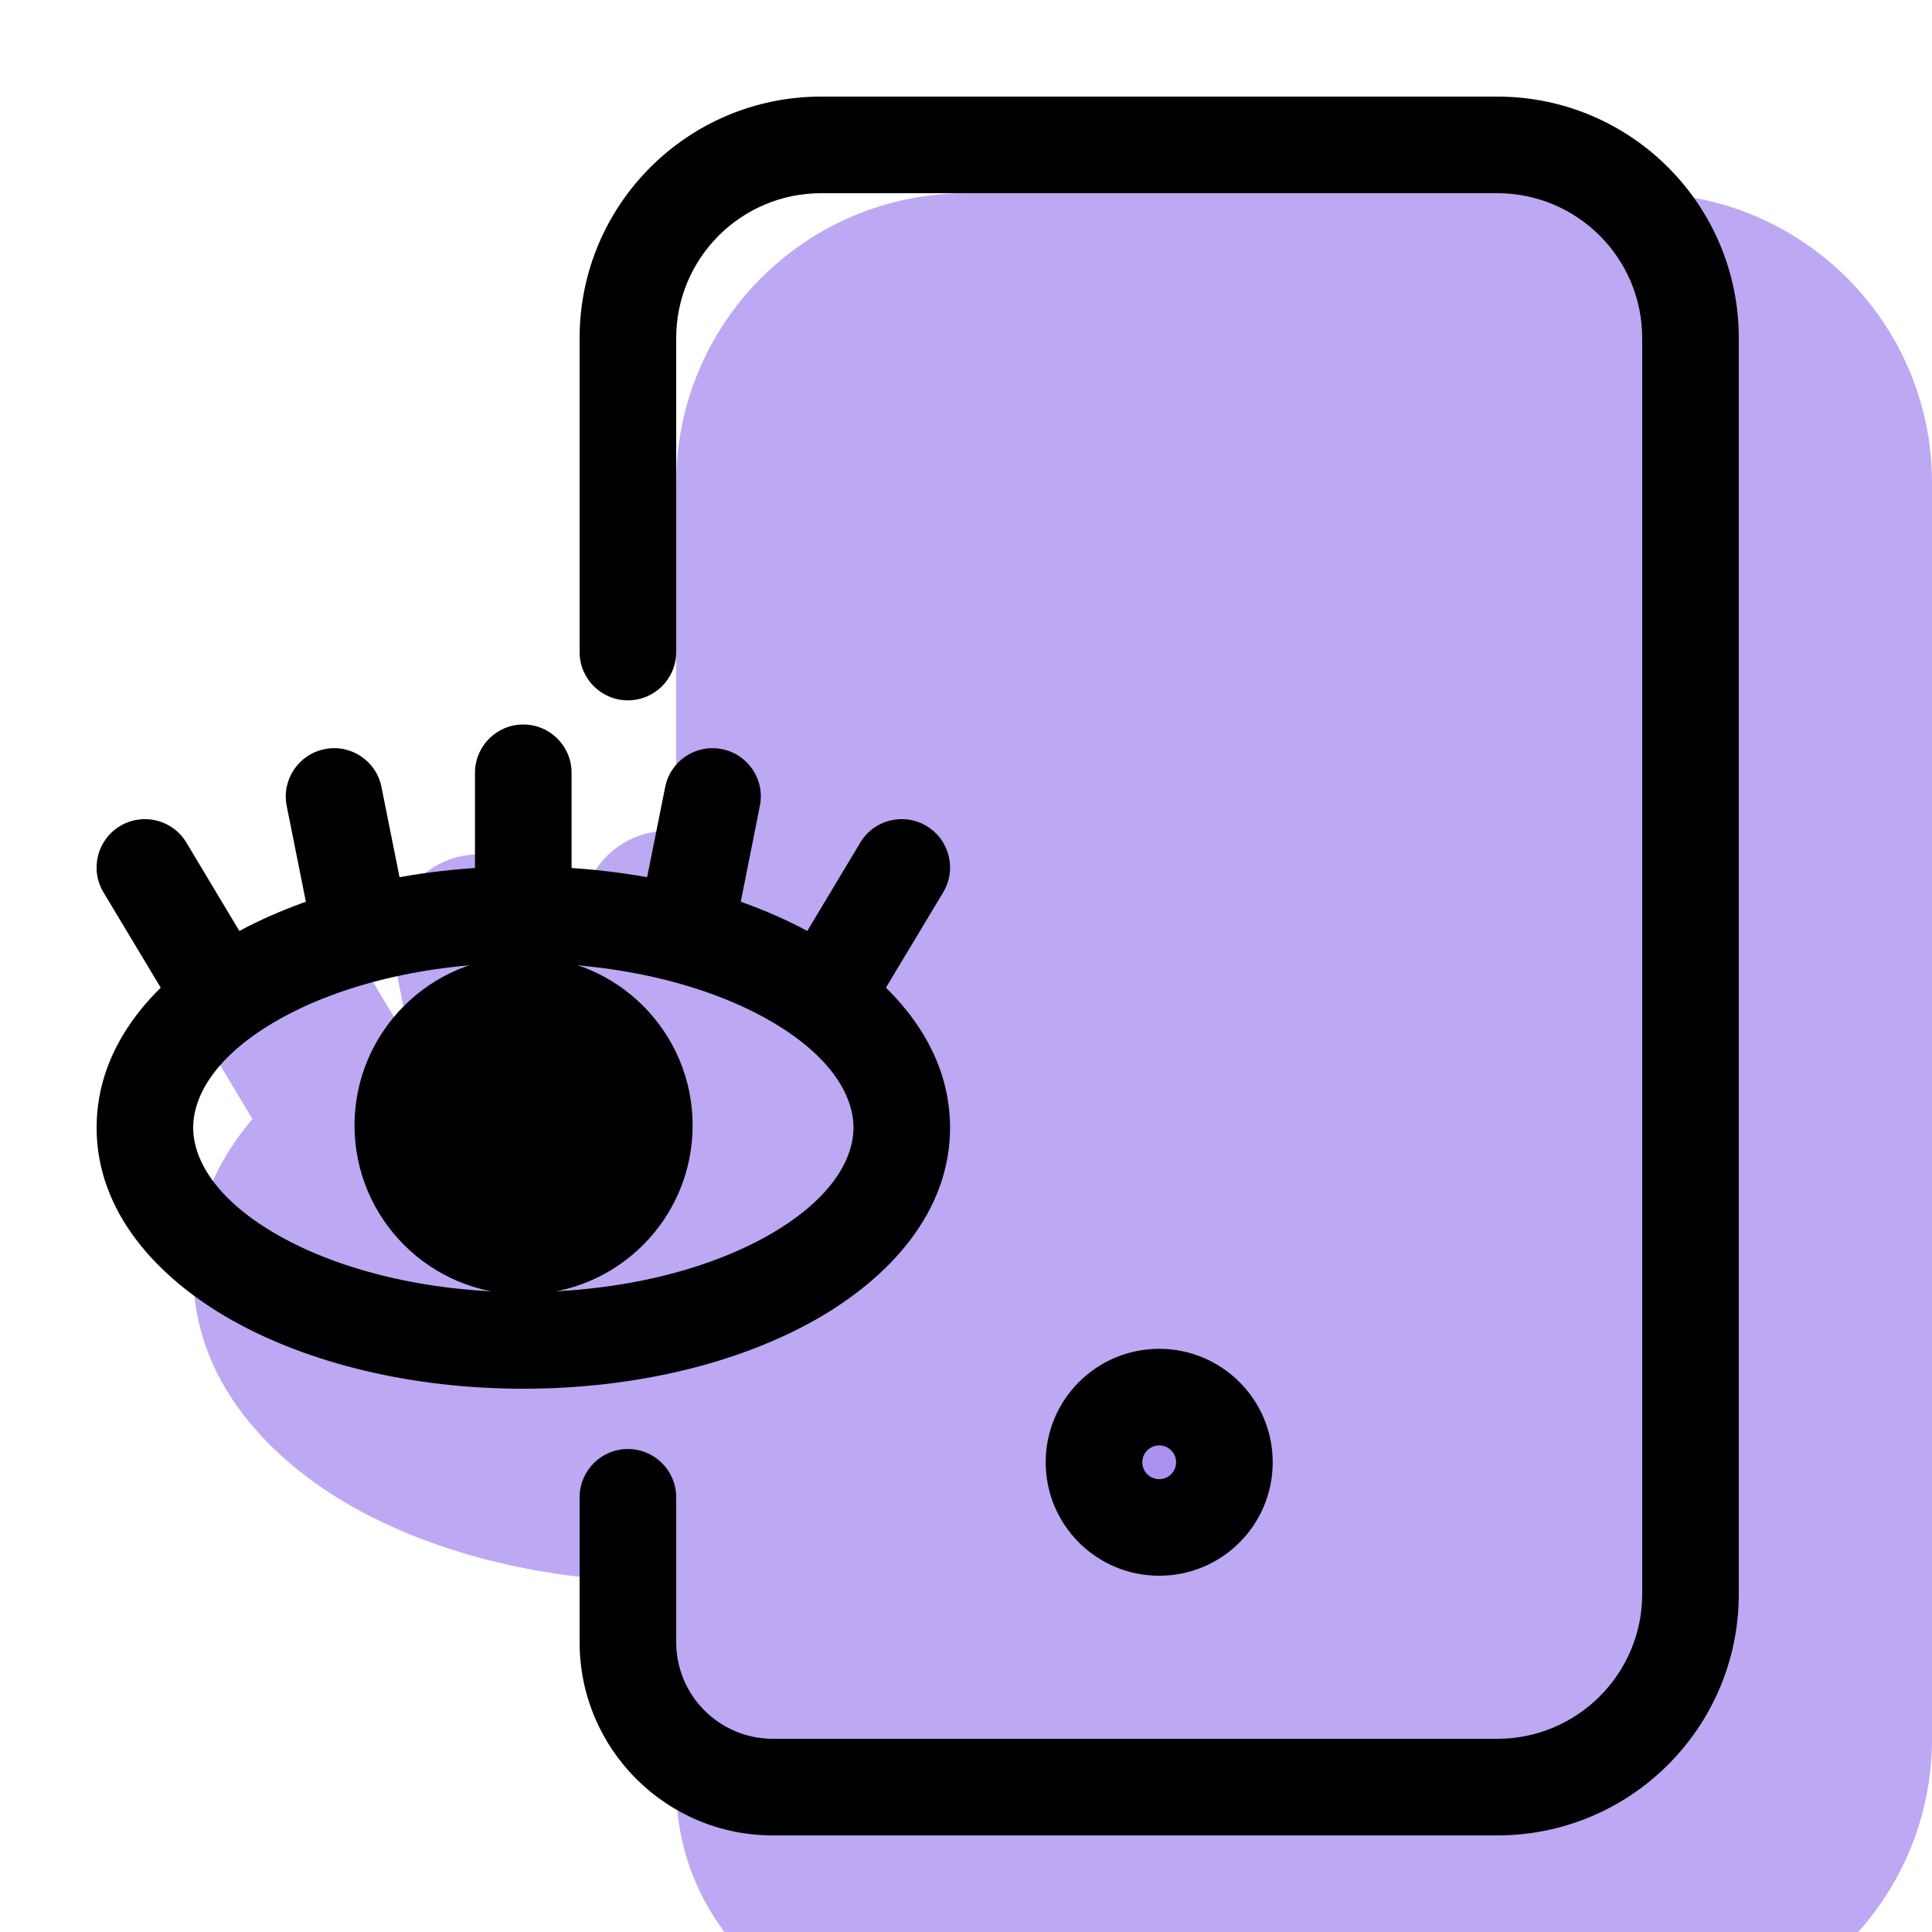 <svg width="20" height="20" viewBox="0 0 20 20" fill="none" xmlns="http://www.w3.org/2000/svg">
<g clip-path="url(#clip0_1213_2298)">
<g opacity="0.8">
<path d="M17 3H10C8.895 3 8 3.895 8 5V18V18.5C8 19.328 8.672 20 9.5 20H17C18.105 20 19 19.105 19 18V5C19 3.895 18.105 3 17 3Z" fill="#AB92F0"/>
<path fill-rule="evenodd" clip-rule="evenodd" d="M7 5C7 3.343 8.343 2 10 2H17C18.657 2 20 3.343 20 5V18C20 19.657 18.657 21 17 21H9.5C8.119 21 7 19.881 7 18.5V5ZM10 4C9.448 4 9 4.448 9 5V18.5C9 18.776 9.224 19 9.5 19H17C17.552 19 18 18.552 18 18V5C18 4.448 17.552 4 17 4H10Z" fill="#AB92F0"/>
<path d="M6.917 10.969C9.081 10.969 10.835 11.956 10.835 13.173C10.835 14.39 9.081 15.376 6.917 15.376C4.754 15.376 3 14.39 3 13.173C3 11.956 4.754 10.969 6.917 10.969Z" fill="#AB92F0"/>
<path fill-rule="evenodd" clip-rule="evenodd" d="M4.638 13.859C5.171 14.159 5.975 14.376 6.917 14.376C7.86 14.376 8.664 14.159 9.197 13.859C9.762 13.542 9.835 13.259 9.835 13.173C9.835 13.086 9.762 12.804 9.197 12.486C8.664 12.186 7.86 11.969 6.917 11.969C5.975 11.969 5.171 12.186 4.638 12.486C4.073 12.804 4 13.086 4 13.173C4 13.259 4.073 13.542 4.638 13.859ZM3.657 15.602C2.804 15.122 2 14.303 2 13.173C2 12.042 2.804 11.223 3.657 10.743C4.542 10.245 5.696 9.969 6.917 9.969C8.138 9.969 9.293 10.245 10.178 10.743C11.031 11.223 11.835 12.042 11.835 13.173C11.835 14.303 11.031 15.122 10.178 15.602C9.293 16.1 8.138 16.376 6.917 16.376C5.696 16.376 4.542 16.1 3.657 15.602Z" fill="#AB92F0"/>
<path fill-rule="evenodd" clip-rule="evenodd" d="M6.917 8.6C7.415 8.6 7.817 9.003 7.817 9.5L7.817 10.969C7.817 11.466 7.415 11.869 6.917 11.869C6.42 11.869 6.017 11.466 6.017 10.969L6.017 9.5C6.017 9.003 6.42 8.6 6.917 8.6Z" fill="#AB92F0"/>
<path fill-rule="evenodd" clip-rule="evenodd" d="M9.053 8.862C9.54 8.96 9.856 9.434 9.759 9.921L9.514 11.146C9.416 11.633 8.942 11.949 8.455 11.852C7.967 11.754 7.651 11.28 7.749 10.793L7.994 9.568C8.091 9.081 8.565 8.765 9.053 8.862Z" fill="#AB92F0"/>
<path fill-rule="evenodd" clip-rule="evenodd" d="M4.782 8.862C4.295 8.96 3.979 9.434 4.076 9.921L4.321 11.146C4.419 11.633 4.893 11.949 5.38 11.852C5.867 11.754 6.184 11.28 6.086 10.793L5.841 9.568C5.744 9.081 5.27 8.765 4.782 8.862Z" fill="#AB92F0"/>
<path fill-rule="evenodd" clip-rule="evenodd" d="M2.537 9.708C2.111 9.963 1.972 10.516 2.228 10.942L2.963 12.167C3.219 12.593 3.771 12.731 4.198 12.475C4.624 12.22 4.762 11.667 4.506 11.241L3.772 10.016C3.516 9.59 2.963 9.452 2.537 9.708Z" fill="#AB92F0"/>
<path fill-rule="evenodd" clip-rule="evenodd" d="M11.298 9.708C11.724 9.963 11.862 10.516 11.607 10.942L10.872 12.167C10.616 12.593 10.063 12.731 9.637 12.475C9.211 12.22 9.073 11.667 9.329 11.241L10.063 10.016C10.319 9.59 10.872 9.452 11.298 9.708Z" fill="#AB92F0"/>
</g>
<path d="M12.675 15.137C12.675 15.51 12.373 15.812 12 15.812C11.627 15.812 11.325 15.51 11.325 15.137C11.325 14.765 11.627 14.463 12 14.463C12.373 14.463 12.675 14.765 12.675 15.137Z" fill="#AB92F0"/>
<path fill-rule="evenodd" clip-rule="evenodd" d="M12 14.963C11.903 14.963 11.825 15.041 11.825 15.137C11.825 15.234 11.903 15.312 12 15.312C12.097 15.312 12.175 15.234 12.175 15.137C12.175 15.041 12.097 14.963 12 14.963ZM10.825 15.137C10.825 14.489 11.351 13.963 12 13.963C12.649 13.963 13.175 14.489 13.175 15.137C13.175 15.787 12.649 16.312 12 16.312C11.351 16.312 10.825 15.787 10.825 15.137Z" fill="black"/>
<path fill-rule="evenodd" clip-rule="evenodd" d="M6 3.5C6 2.119 7.119 1 8.5 1H15.5C16.881 1 18 2.119 18 3.5V16.5C18 17.881 16.881 19 15.5 19H8C6.895 19 6 18.105 6 17V15.5C6 15.224 6.224 15 6.5 15C6.776 15 7 15.224 7 15.5V17C7 17.552 7.448 18 8 18H15.5C16.328 18 17 17.328 17 16.5V3.5C17 2.672 16.328 2 15.5 2H8.5C7.672 2 7 2.672 7 3.5V6.75C7 7.026 6.776 7.25 6.5 7.25C6.224 7.25 6 7.026 6 6.75V3.5Z" fill="black"/>
<path fill-rule="evenodd" clip-rule="evenodd" d="M2.893 12.795C3.514 13.144 4.405 13.376 5.417 13.376C6.43 13.376 7.321 13.144 7.942 12.795C8.579 12.437 8.835 12.02 8.835 11.673C8.835 11.325 8.579 10.908 7.942 10.55C7.321 10.201 6.43 9.969 5.417 9.969C4.405 9.969 3.514 10.201 2.893 10.55C2.256 10.908 2 11.325 2 11.673C2 12.02 2.256 12.437 2.893 12.795ZM2.402 13.667C1.621 13.227 1 12.542 1 11.673C1 10.803 1.621 10.118 2.402 9.679C3.199 9.23 4.266 8.969 5.417 8.969C6.569 8.969 7.636 9.23 8.433 9.679C9.214 10.118 9.835 10.803 9.835 11.673C9.835 12.542 9.214 13.227 8.433 13.667C7.636 14.115 6.569 14.376 5.417 14.376C4.266 14.376 3.199 14.115 2.402 13.667Z" fill="black"/>
<path fill-rule="evenodd" clip-rule="evenodd" d="M5.417 7.5C5.694 7.5 5.917 7.724 5.917 8L5.917 9.469C5.917 9.745 5.694 9.969 5.417 9.969C5.141 9.969 4.917 9.745 4.917 9.469L4.917 8C4.917 7.724 5.141 7.5 5.417 7.5Z" fill="black"/>
<path fill-rule="evenodd" clip-rule="evenodd" d="M7.474 7.755C7.745 7.809 7.921 8.072 7.866 8.343L7.622 9.567C7.567 9.838 7.304 10.014 7.033 9.959C6.762 9.905 6.587 9.642 6.641 9.371L6.886 8.147C6.94 7.876 7.203 7.7 7.474 7.755Z" fill="black"/>
<path fill-rule="evenodd" clip-rule="evenodd" d="M3.361 7.755C3.09 7.809 2.914 8.072 2.968 8.343L3.213 9.567C3.267 9.838 3.531 10.014 3.802 9.959C4.072 9.905 4.248 9.642 4.194 9.371L3.949 8.147C3.895 7.876 3.631 7.7 3.361 7.755Z" fill="black"/>
<path fill-rule="evenodd" clip-rule="evenodd" d="M1.243 8.551C1.006 8.693 0.929 9 1.071 9.237L1.806 10.461C1.948 10.698 2.255 10.774 2.492 10.632C2.728 10.49 2.805 10.183 2.663 9.946L1.929 8.722C1.787 8.485 1.479 8.409 1.243 8.551Z" fill="black"/>
<path fill-rule="evenodd" clip-rule="evenodd" d="M9.592 8.551C9.829 8.693 9.906 9 9.764 9.237L9.029 10.461C8.887 10.698 8.58 10.774 8.343 10.632C8.106 10.49 8.029 10.183 8.172 9.946L8.906 8.722C9.048 8.485 9.355 8.409 9.592 8.551Z" fill="black"/>
<path d="M5.42 10.4C6.11 10.4 6.67 10.96 6.67 11.65C6.67 12.34 6.11 12.9 5.42 12.9C4.73 12.9 4.17 12.34 4.17 11.65C4.17 10.96 4.73 10.4 5.42 10.4Z" fill="black"/>
<path fill-rule="evenodd" clip-rule="evenodd" d="M4.67 11.65C4.67 12.064 5.006 12.4 5.42 12.4C5.834 12.4 6.17 12.064 6.17 11.65C6.17 11.236 5.834 10.9 5.42 10.9C5.006 10.9 4.67 11.236 4.67 11.65ZM5.42 13.4C4.454 13.4 3.67 12.617 3.67 11.65C3.67 10.684 4.454 9.9 5.42 9.9C6.387 9.9 7.17 10.684 7.17 11.65C7.17 12.617 6.387 13.4 5.42 13.4Z" fill="black"/>
</g>
<defs>
<clipPath id="clip0_1213_2298">
<rect width="20" height="20" fill="white"/>
</clipPath>
</defs>
</svg>
